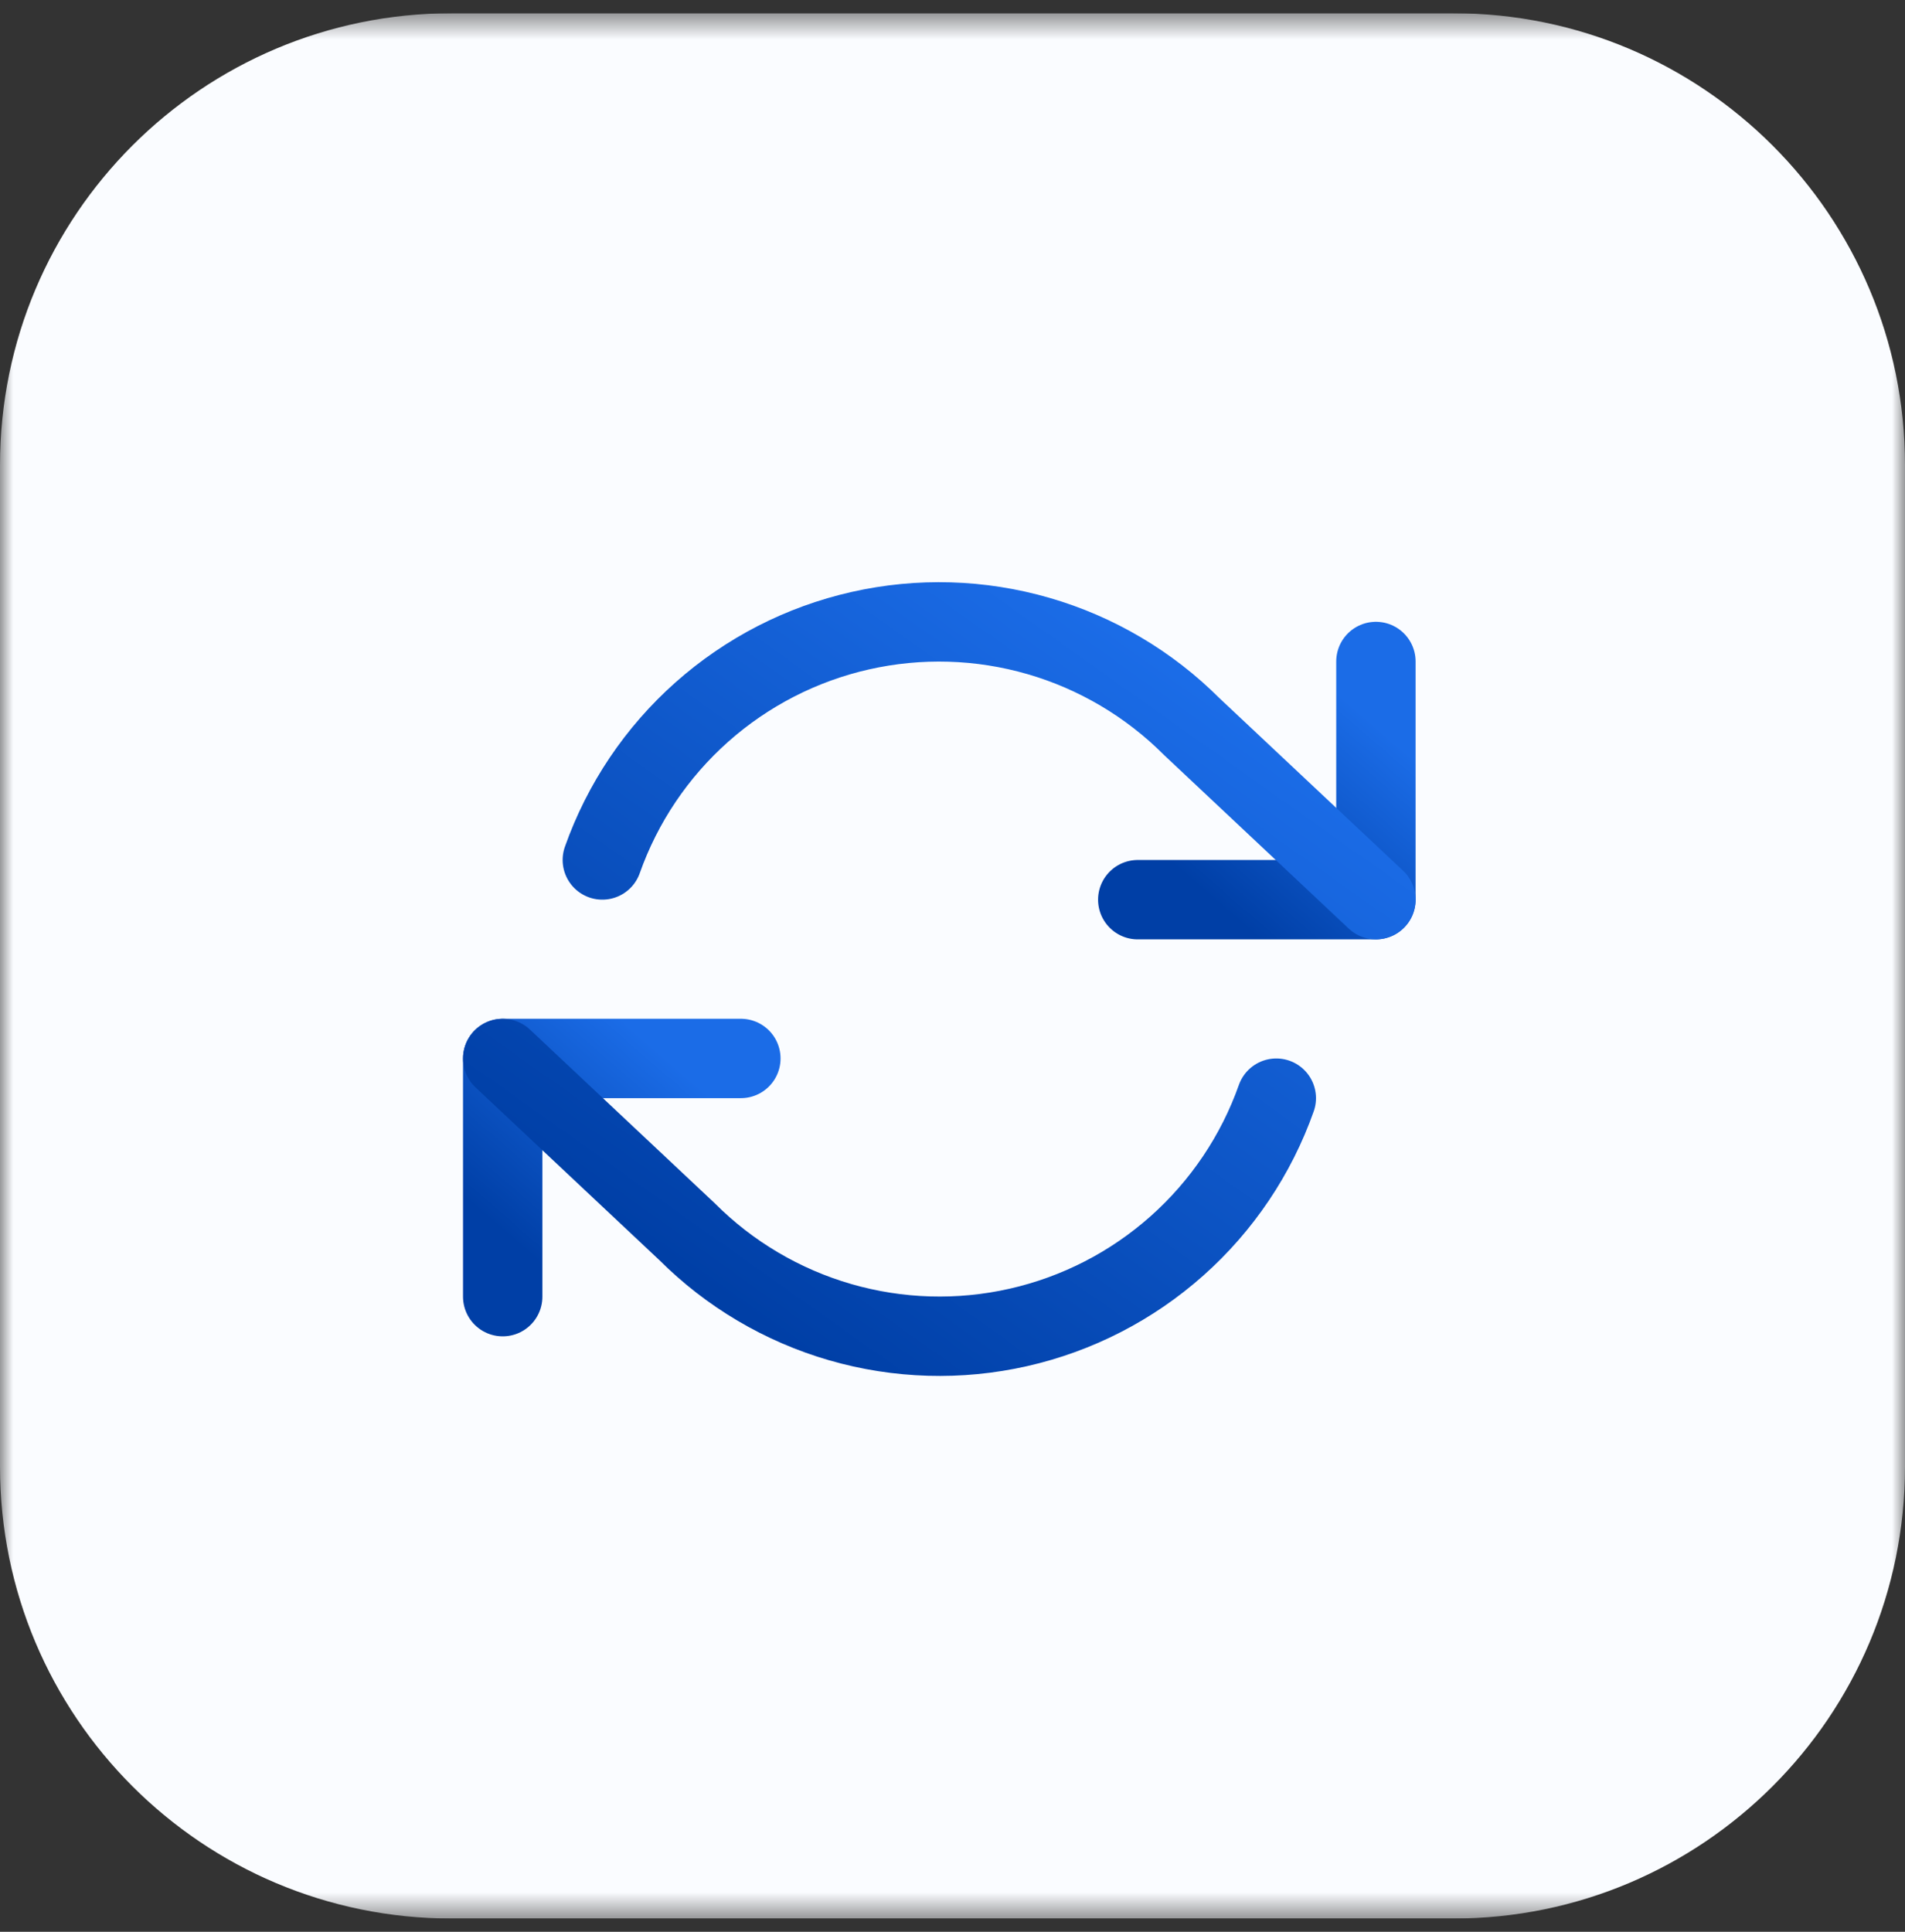 <svg width="72" height="73" viewBox="0 0 72 73" fill="none" xmlns="http://www.w3.org/2000/svg">
<rect x="0" y="0" width="72" height="73" fill="#333333" stroke="none"/>
<g clip-path="url(#clip0_80_65)">
<mask id="mask0_80_65" style="mask-type:luminance" maskUnits="userSpaceOnUse" x="0" y="0" width="72" height="73">
<path d="M72 0.5H0V72.5H72V0.5Z" fill="white"/>
</mask>
<g mask="url(#mask0_80_65)">
<path d="M54.923 0.5H17.077C7.646 0.5 0 8.146 0 17.577V55.423C0 64.854 7.646 72.5 17.077 72.5H54.923C64.354 72.5 72 64.854 72 55.423V17.577C72 8.146 64.354 0.5 54.923 0.5Z" fill="#FAFCFF"/>
<path d="M52.003 24.997V33.998H43.002" stroke="url(#paint0_linear_80_65)" stroke-width="3" stroke-linecap="round" stroke-linejoin="round"/>
<path d="M19 48.999V39.998H28.001" stroke="url(#paint1_linear_80_65)" stroke-width="3" stroke-linecap="round" stroke-linejoin="round"/>
<path d="M22.765 32.497C23.526 30.347 24.819 28.425 26.524 26.91C28.229 25.395 30.289 24.336 32.514 23.833C34.738 23.33 37.054 23.398 39.245 24.032C41.435 24.665 43.43 25.844 45.042 27.457L52.003 33.997M19 39.998L25.961 46.538C27.573 48.151 29.567 49.33 31.758 49.964C33.949 50.597 36.265 50.666 38.489 50.162C40.714 49.659 42.774 48.6 44.479 47.085C46.184 45.57 47.477 43.648 48.238 41.498" stroke="url(#paint2_linear_80_65)" stroke-width="3" stroke-linecap="round" stroke-linejoin="round"/>
</g>
</g>
<defs>
<linearGradient id="paint0_linear_80_65" x1="50.608" y1="26.212" x2="44.712" y2="33.008" gradientUnits="userSpaceOnUse">
<stop stop-color="#1B6CE7"/>
<stop offset="1" stop-color="#003FA6"/>
</linearGradient>
<linearGradient id="paint1_linear_80_65" x1="26.606" y1="41.213" x2="20.71" y2="48.009" gradientUnits="userSpaceOnUse">
<stop stop-color="#1B6CE7"/>
<stop offset="1" stop-color="#003FA6"/>
</linearGradient>
<linearGradient id="paint2_linear_80_65" x1="46.887" y1="27.144" x2="30.028" y2="50.902" gradientUnits="userSpaceOnUse">
<stop stop-color="#1B6CE7"/>
<stop offset="1" stop-color="#003FA6"/>
</linearGradient>
<clipPath id="clip0_80_65">
<rect width="72" height="72" fill="white" transform="translate(0 0.5)"/>
</clipPath>
</defs>
</svg>

